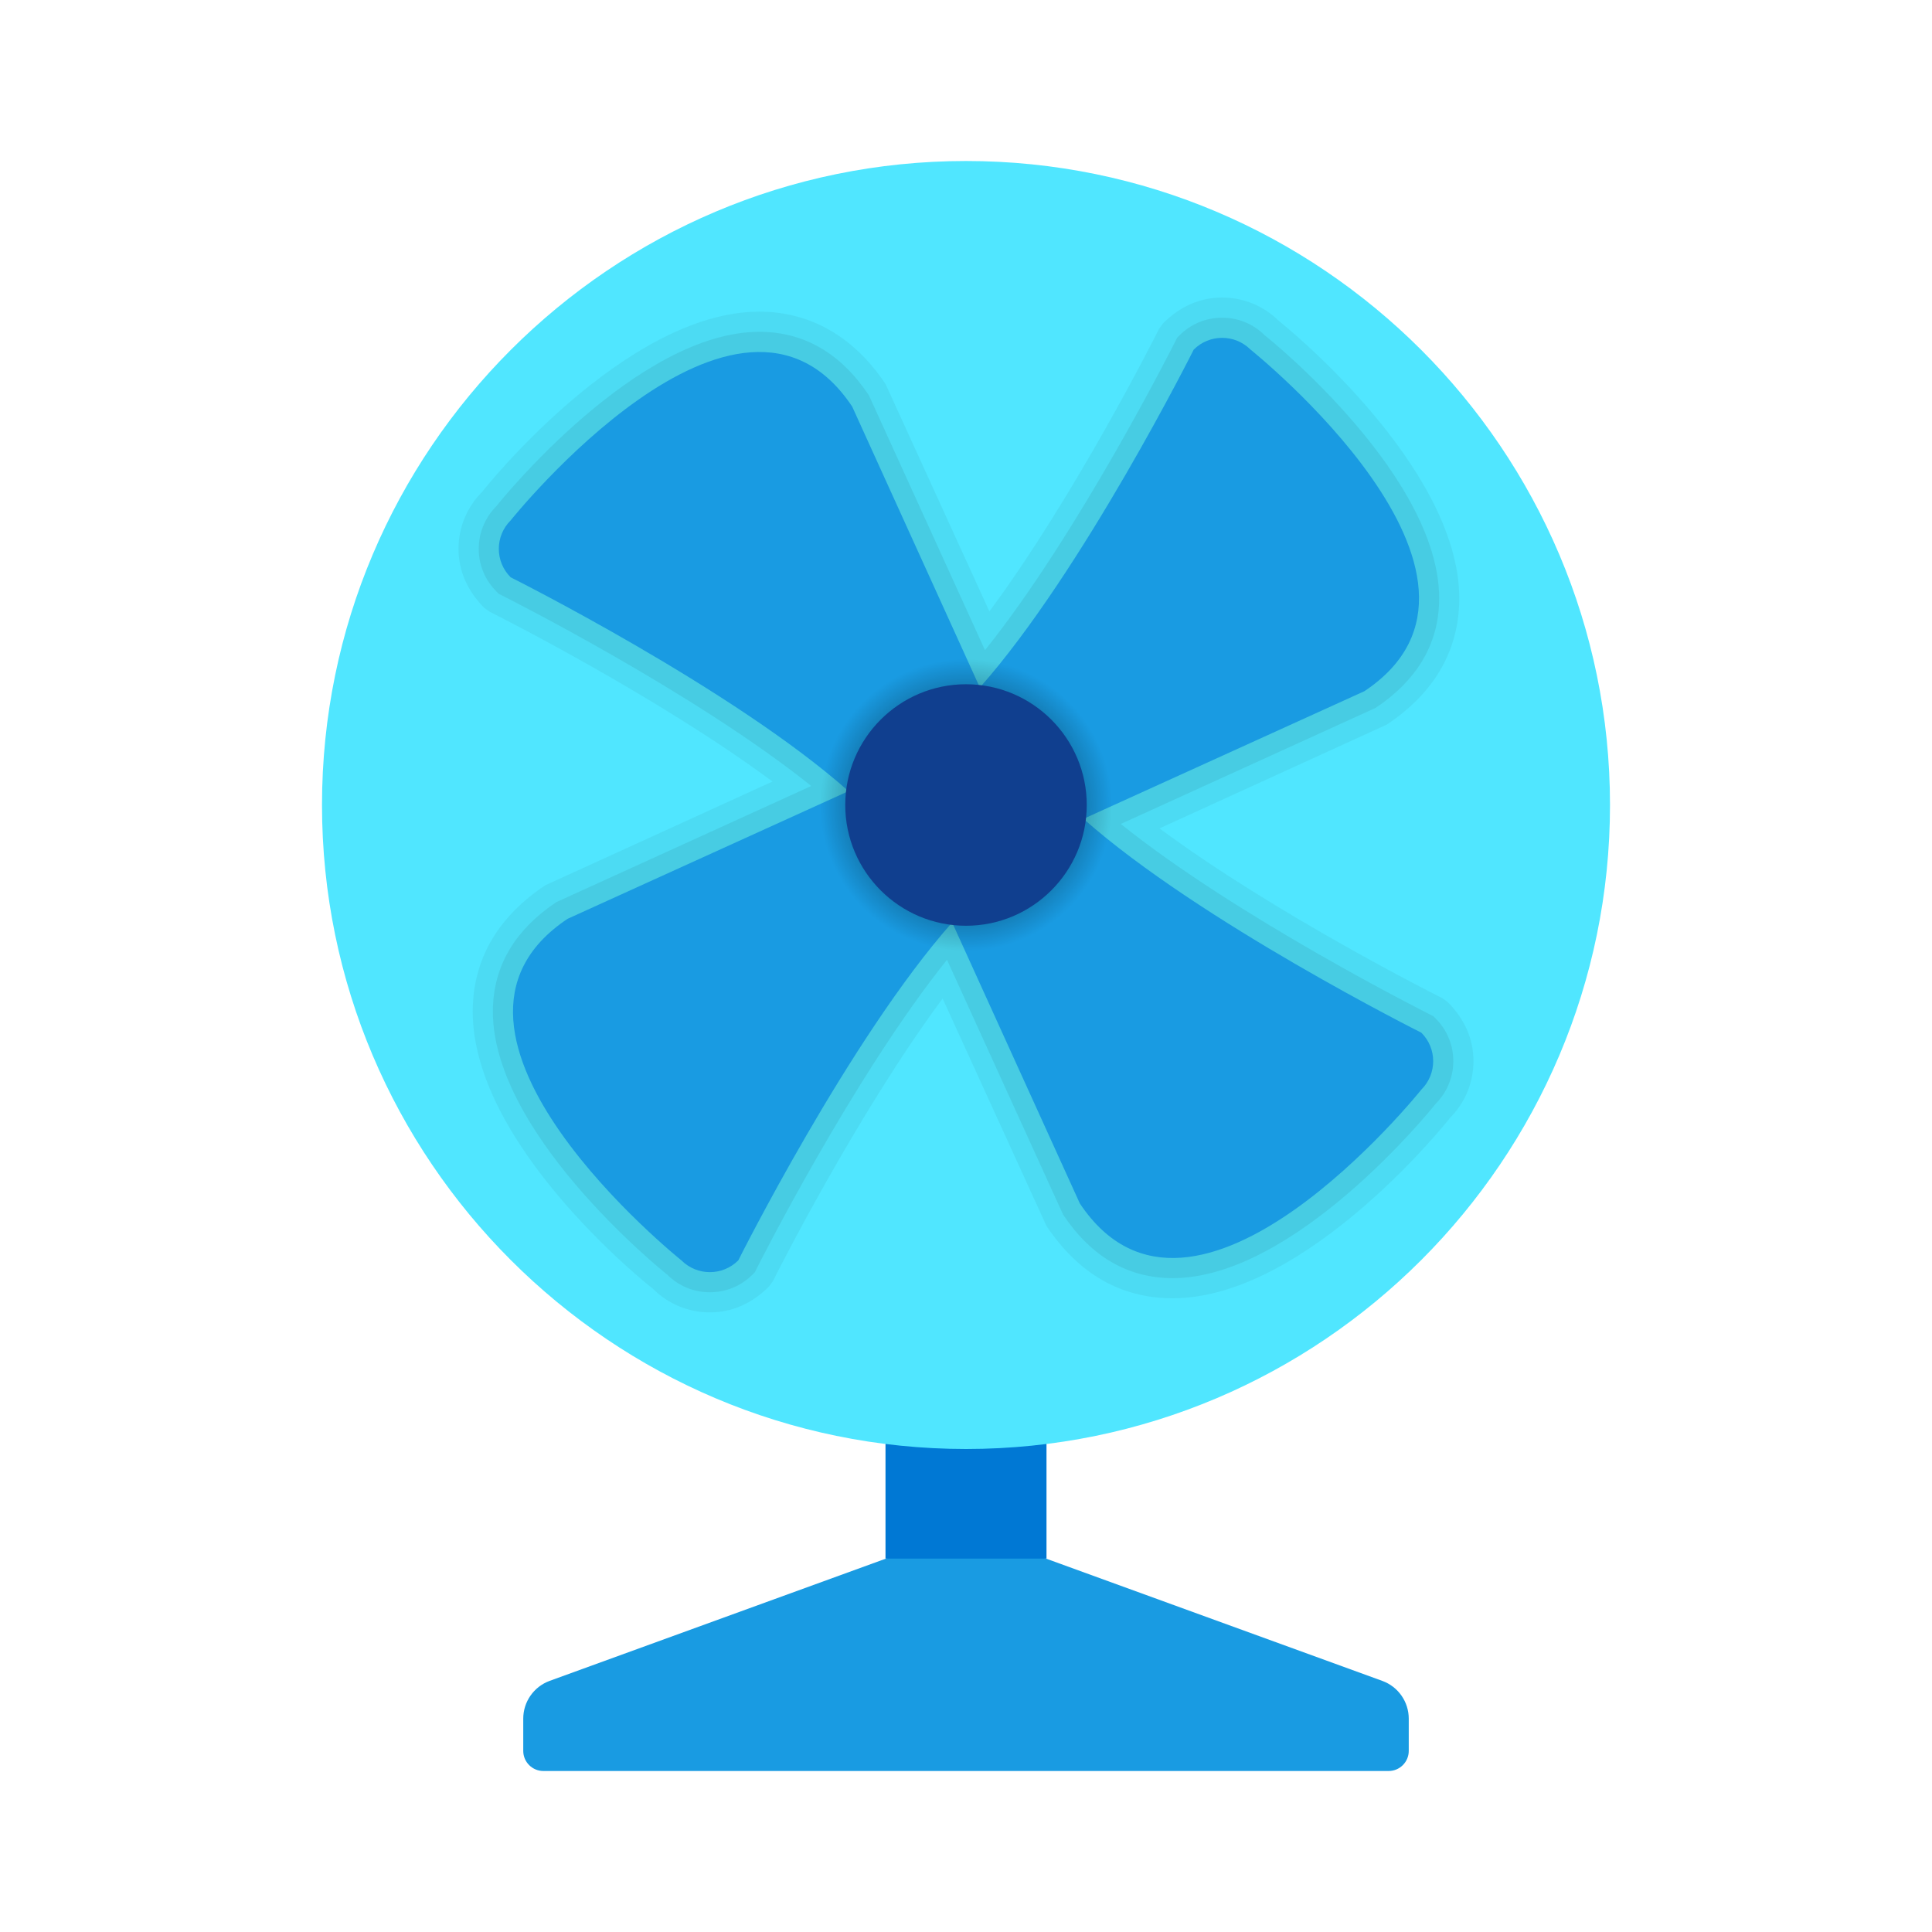 <svg xmlns="http://www.w3.org/2000/svg" viewBox="0 0 48 48"><path fill="#199be2" d="M34.5,44h-21c-0.276,0-0.5-0.224-0.5-0.5v-0.8c0-0.421,0.263-0.796,0.658-0.94L24,38l10.342,3.761	C34.737,41.904,35,42.28,35,42.7v0.8C35,43.776,34.776,44,34.5,44z"/><rect width="4" height="3.367" x="22" y="35.356" fill="#0078d4"/><path fill="#50e6ff" d="M24.002,36L24.002,36C15.178,35.999,8,28.821,8,20c0-8.822,7.178-16,16-16s16,7.178,16,16	C40,28.821,32.823,35.999,24.002,36z"/><path d="M17.636,32.606c-0.535,0-1.038-0.209-1.415-0.588l0,0c-0.006,0.001-4.621-3.627-4.473-7.049	c0.053-1.213,0.658-2.213,1.798-2.974l5.646-2.578c-2.874-2.132-6.909-4.159-6.953-4.181l-0.072-0.036l-0.129-0.092	c-0.437-0.436-0.646-0.938-0.646-1.473c0-0.533,0.208-1.036,0.587-1.415l0,0c-0.005,0,3.534-4.477,6.886-4.477	c1.267,0,2.353,0.623,3.138,1.801l2.578,5.646c2.133-2.875,4.159-6.908,4.181-6.952l0.036-0.071l0.093-0.129	c0.436-0.438,0.938-0.646,1.473-0.646c0.534,0,1.037,0.209,1.415,0.587l0,0c0.006,0,4.619,3.671,4.473,7.05	c-0.053,1.213-0.658,2.213-1.798,2.974l-5.646,2.578c2.874,2.132,6.909,4.159,6.953,4.181l0.072,0.036l0.129,0.092	c0.437,0.436,0.646,0.938,0.646,1.473c0,0.533-0.208,1.036-0.587,1.415l0,0c0.005,0-3.534,4.477-6.885,4.477	c-1.286,0-2.342-0.605-3.139-1.801l-2.578-5.646c-2.133,2.875-4.159,6.908-4.181,6.952l-0.036,0.071l-0.093,0.129	C18.673,32.397,18.171,32.606,17.636,32.606z" opacity=".05"/><path d="M17.636,32.106c-0.401,0-0.778-0.156-1.061-0.44c-0.142-0.11-4.46-3.6-4.327-6.675	c0.045-1.045,0.576-1.912,1.576-2.579l6.331-2.884c-2.905-2.333-7.64-4.713-7.691-4.738l-0.072-0.036l-0.057-0.057	c-0.284-0.283-0.441-0.66-0.441-1.061c0-0.4,0.156-0.777,0.44-1.062c0.106-0.138,3.495-4.33,6.532-4.33	c1.108,0,2.024,0.531,2.722,1.578l2.884,6.331c2.332-2.904,4.713-7.64,4.738-7.69l0.036-0.072l0.057-0.058	c0.283-0.284,0.66-0.44,1.061-0.44c0.4,0,0.777,0.156,1.061,0.44c0.143,0.11,4.46,3.6,4.328,6.675	c-0.045,1.045-0.576,1.912-1.576,2.579l-6.331,2.884c2.905,2.333,7.64,4.713,7.691,4.738l0.072,0.036l0.057,0.057	c0.284,0.283,0.441,0.66,0.441,1.061c0,0.4-0.156,0.777-0.44,1.062c-0.106,0.138-3.494,4.33-6.532,4.33c0,0,0,0-0.001,0	c-1.108,0-2.023-0.531-2.722-1.578l-2.884-6.331c-2.332,2.904-4.713,7.64-4.738,7.69l-0.036,0.072l-0.057,0.058	C18.414,31.95,18.037,32.106,17.636,32.106z" opacity=".07"/><path fill="#199be2" d="M35.313,25.657c0,0-5.517-2.761-8.394-5.313l6.98-3.172c4.243-2.829-2.828-8.485-2.828-8.485	c-0.392-0.391-1.023-0.391-1.414,0c0,0-2.761,5.517-5.313,8.394l-3.172-6.98c-2.829-4.243-8.485,2.828-8.485,2.828	c-0.392,0.391-0.392,1.023,0,1.414c0,0,5.517,2.761,8.394,5.313l-6.98,3.172c-4.243,2.829,2.828,8.485,2.828,8.485	c0.391,0.391,1.023,0.391,1.414,0c0,0,2.761-5.517,5.313-8.394l3.172,6.98c2.829,4.243,8.485-2.828,8.485-2.828	C35.705,26.68,35.705,26.048,35.313,25.657z"/><radialGradient id="FYrx3iwF03RzcSv1_KY2ya" cx="24" cy="20" r="3.703" gradientUnits="userSpaceOnUse"><stop offset="0"/><stop offset=".979" stop-opacity="0"/></radialGradient><circle cx="24" cy="20" r="5" fill="url(#FYrx3iwF03RzcSv1_KY2ya)"/><path fill="#103f8f" d="M24,23L24,23c-1.654,0-3-1.346-3-3s1.346-3,3-3s3,1.346,3,3S25.654,23,24,23z"/></svg>